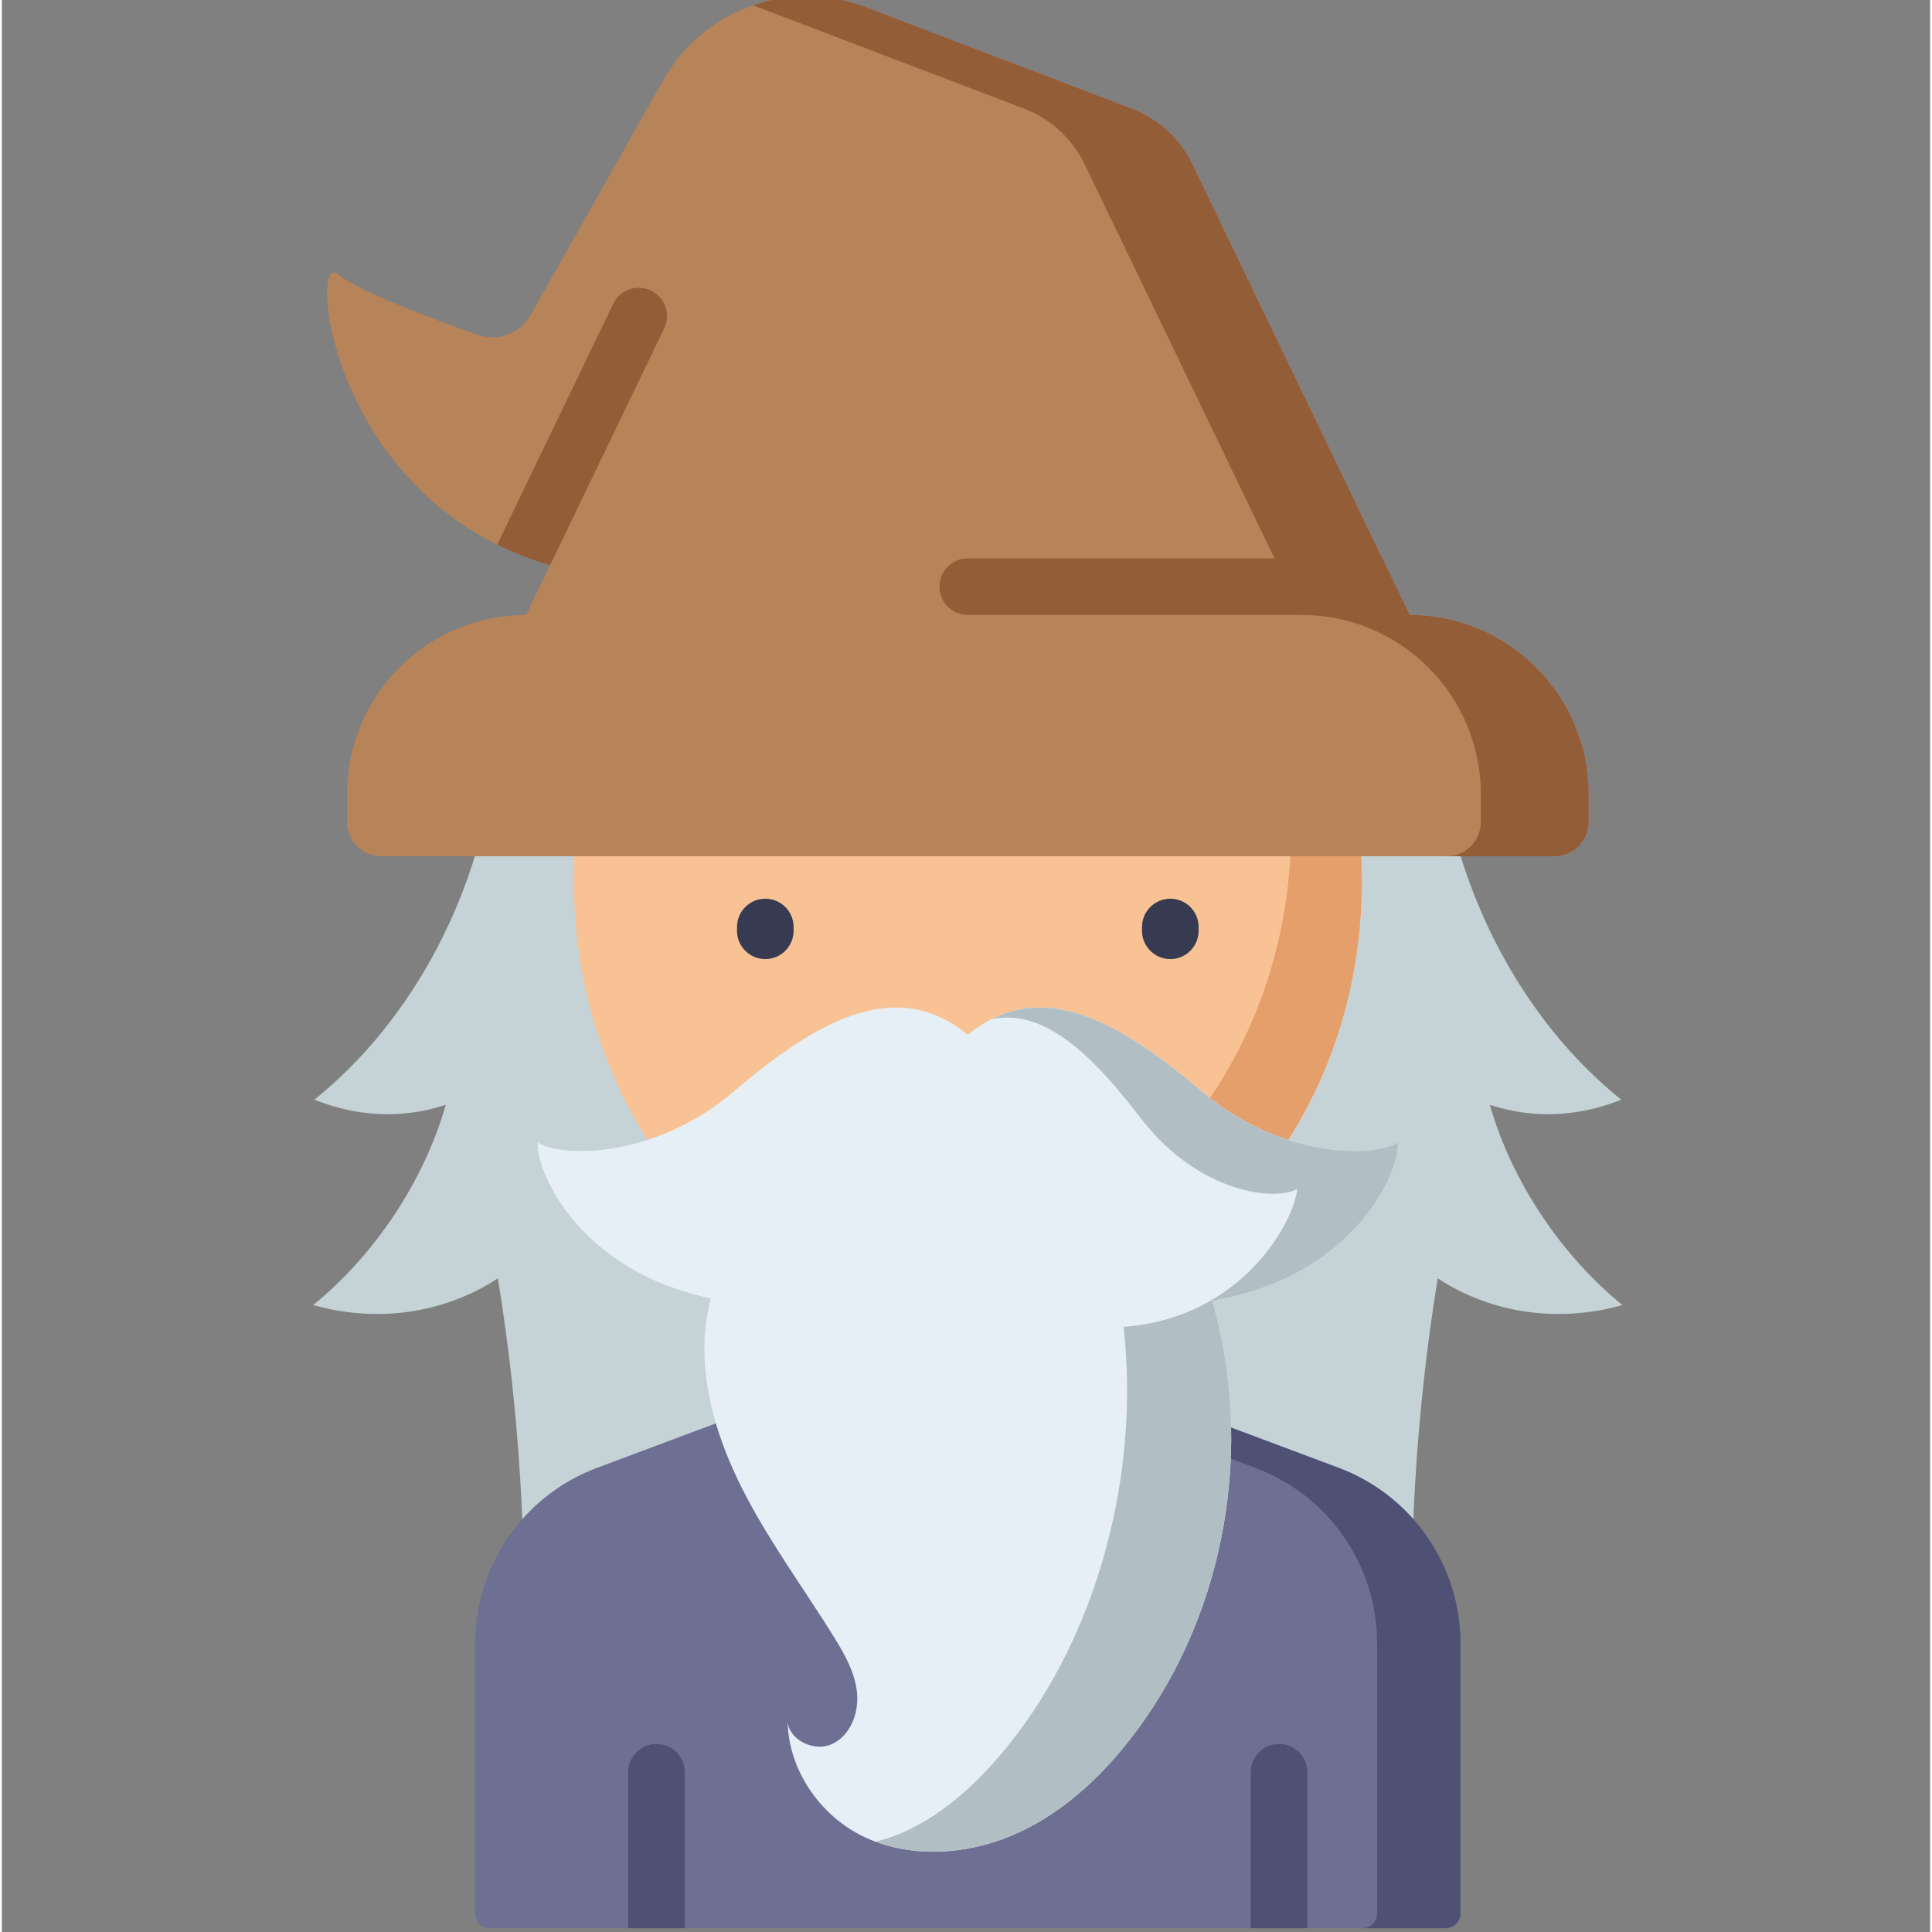 <svg height="511pt" viewBox="-82 1 511 512" width="511pt" xmlns="http://www.w3.org/2000/svg"><rect x="-82" y="1" width="511" height="512" fill="#808080" stroke="none"/><path d="m312.332 293.793c11.453 3.789 23.578 3.168 34.816-1.367-26.414-21.203-44.398-55.559-48.238-92.141h-249.863c-3.84 36.582-21.824 70.938-48.238 92.141 11.242 4.535 23.367 5.156 34.816 1.367-5.941 20.91-19.434 40.301-35.125 53.062 16.426 4.633 34.273 2.527 48.945-7.082 5.766 35.188 7.754 71.199 6.848 106.98h235.371c-.902-35.781 1.086-71.793 6.852-106.98 14.672 9.609 32.52 11.715 48.945 7.082-15.695-12.762-29.184-32.148-35.129-53.062zm0 0" fill="#c5d3d6"/><path d="m304.539 436.559v71.512c0 2.168-1.762 3.93-3.93 3.93h-253.262c-2.168 0-3.93-1.762-3.93-3.93v-71.512c0-20.738 12.871-39.297 32.301-46.57l98.262-36.77 98.258 36.77c19.43 7.273 32.301 25.832 32.301 46.57zm0 0" fill="#6e7093"/><g fill="#4e5173"><path d="m272.242 389.992-98.262-36.77v8.258l76.188 28.512c19.426 7.27 32.301 25.832 32.301 46.574v71.504c0 2.172-1.762 3.93-3.93 3.93h22.074c2.168 0 3.926-1.758 3.926-3.93v-71.504c0-20.742-12.871-39.305-32.297-46.574zm0 0"/><path d="m263.969 470.66v41.34h-15v-41.34c0-4.141 3.359-7.5 7.5-7.5s7.5 3.359 7.5 7.5zm0 0"/><path d="m98.988 470.66v41.34h-15v-41.34c0-4.141 3.359-7.5 7.5-7.5s7.5 3.359 7.5 7.5zm0 0"/></g><path d="m278.395 234.613c0-64.969-46.75-117.633-104.414-117.633-57.668 0-104.414 52.664-104.414 117.633 0 64.965 46.746 117.633 104.414 117.633 57.664 0 104.414-52.668 104.414-117.633zm0 0" fill="#f9c295"/><path d="m222.418 130.387c22.777 21.578 37.258 53.914 37.258 90.066 0 64.965-46.75 117.633-104.414 117.633-17.484 0-33.961-4.848-48.441-13.406 18.156 17.199 41.582 27.566 67.16 27.566 57.664 0 104.414-52.668 104.414-117.633 0-45.27-22.703-84.559-55.977-104.227zm0 0" fill="#e59f6a"/><path d="m287.973 303.715c-5.852 4.047-30.773 4.555-51.871-13.383-21.094-17.938-42.711-31.18-62.125-15.07-19.414-16.109-41.027-2.867-62.121 15.07-21.098 17.938-46.02 17.43-51.875 13.383-.551 7.496 10.762 34.02 45.883 41.355-1.004 3.875-1.578 7.867-1.676 11.836-.367 14.391 4.586 28.465 11.34 41.18 6.75 12.719 15.305 24.375 22.902 36.605 2.863 4.613 5.656 9.5 6.191 14.902.539 5.398-1.789 11.453-6.75 13.652-4.633 2.055-11.078-1.047-11.641-5.879.309 13.352 9.359 25.887 21.703 31.074 12.672 5.324 27.547 3.84 39.977-2.02 12.434-5.855 22.617-15.727 30.812-26.758 23.848-32.109 31.023-75.637 20.035-113.969 37.742-6.301 49.785-34.25 49.215-41.98zm0 0" fill="#e6eff5"/><path d="m287.973 303.715c-5.852 4.047-30.773 4.555-51.871-13.383-18.859-16.039-38.133-28.301-55.883-19.211 14.168-3.109 27.246 10.07 39.66 26.289 15.289 19.973 36.023 22.039 41.379 18.625-.48 7.727-13.914 34.227-45.996 36.594 4.391 39.168-6.922 81.625-30.66 111.035-8.156 10.105-17.82 18.852-28.852 23.383-2.023.832-4.098 1.504-6.195 2.016 12.305 4.555 26.449 2.973 38.355-2.641 12.434-5.855 22.621-15.723 30.812-26.758 23.848-32.109 31.023-75.637 20.035-113.965 37.742-6.305 49.785-34.254 49.215-41.984zm0 0" fill="#b1bfc4"/><path d="m291.039 163.973-57.559-119.465c-3.258-6.77-8.988-12.031-16.008-14.707l-70.594-26.926c-20.188-7.703-42.969.516-53.594 19.332l-35.172 62.289c-2.762 4.895-8.629 7.102-13.934 5.25-11.812-4.121-31.453-11.395-37.137-16.078-7.961-6.555-2.41 60.023 56.227 77.121l-6.352 13.184c-26.211.02-47.453 21.273-47.453 47.488v7.383c0 5.012 4.062 9.07 9.07 9.07h310.887c5.012 0 9.07-4.059 9.07-9.07v-7.383c0-26.215-21.242-47.469-47.453-47.488zm0 0" fill="#b78358"/><path d="m291.039 163.973-57.559-119.465c-3.258-6.77-8.988-12.031-16.008-14.707l-70.594-26.926c-9.902-3.777-20.43-3.719-29.844-.461.434.152.863.297 1.289.461l70.598 26.926c7.02 2.676 12.746 7.938 16.008 14.707l57.559 119.465c26.211.02 47.453 21.273 47.453 47.488v7.383c0 5.012-4.062 9.07-9.074 9.07h28.555c5.012 0 9.07-4.059 9.07-9.07v-7.383c0-26.215-21.242-47.469-47.453-47.488zm0 0" fill="#935d38"/><path d="m90.023 78.012c-3.73-1.797-8.215-.23-10.012 3.504l-30.746 63.816c4.293 2.137 8.945 3.984 14.004 5.461l30.254-62.77c1.801-3.73.23-8.211-3.5-10.012zm0 0" fill="#935d38"/><path d="m173.98 163.973h117.059l-7.227-15h-109.832c-4.145 0-7.5 3.359-7.5 7.5s3.355 7.5 7.5 7.5zm0 0" fill="#935d38"/><path d="m227.645 255.168c-4.141 0-7.5-3.359-7.5-7.5v-1c0-4.145 3.359-7.5 7.5-7.5 4.145 0 7.5 3.355 7.5 7.5v1c0 4.141-3.355 7.5-7.5 7.5zm0 0" fill="#363b51"/><path d="m120.312 255.168c-4.145 0-7.5-3.359-7.5-7.5v-1c0-4.145 3.355-7.5 7.5-7.5 4.141 0 7.5 3.355 7.5 7.5v1c0 4.141-3.359 7.5-7.5 7.5zm0 0" fill="#363b51"/></svg>